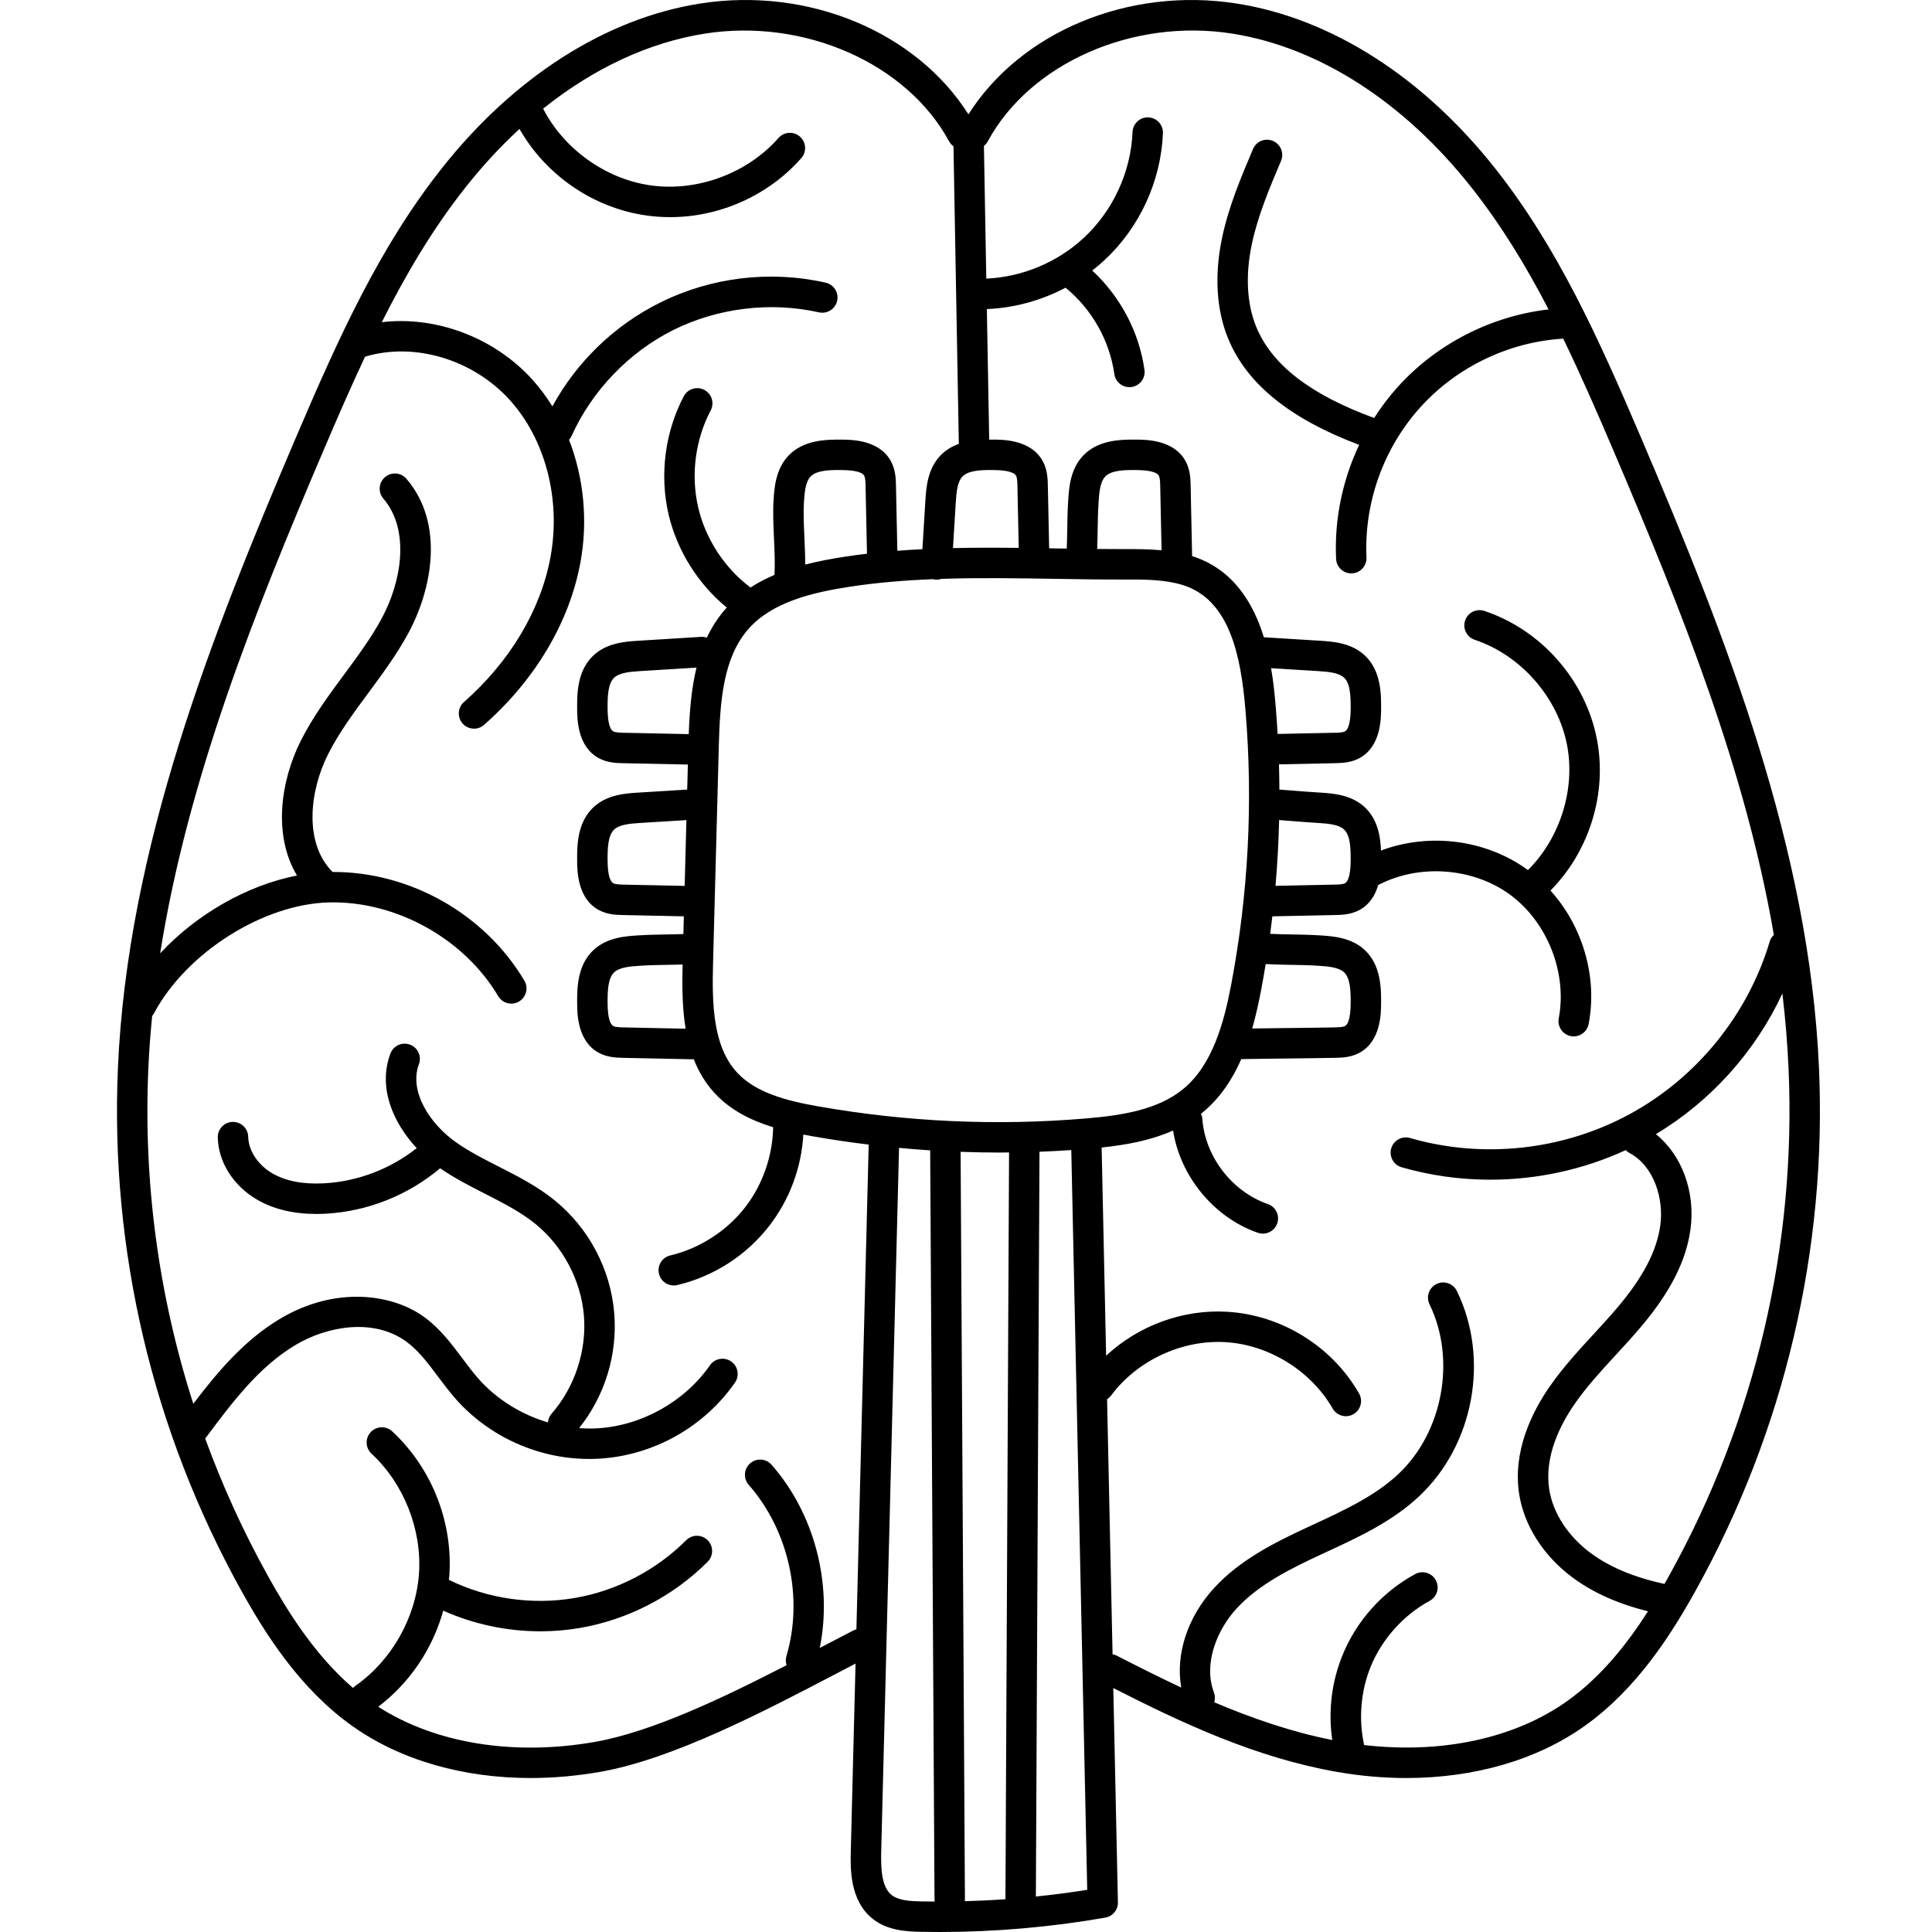 <svg height="511pt" viewBox="-30 0 511 511.999" width="511pt" xmlns="http://www.w3.org/2000/svg"><path d="m451.543 282.898c-2.551-58.086-24.656-114.219-47.074-166.734-11.418-26.746-22.207-50.578-38.617-71.387-19.188-24.336-43.555-39.902-68.605-43.84-28.633-4.496-57.246 7.496-71.098 29.367-13.852-21.867-42.469-33.863-71.098-29.367-25.051 3.934-49.418 19.504-68.605 43.84-16.41 20.809-27.199 44.641-38.617 71.387-22.418 52.516-44.523 108.648-47.074 166.734-2.125 48.297 9.145 96.168 32.586 138.449 6.41 11.562 15.551 26.102 29.441 36.004 12.715 9.066 29.348 13.84 47.324 13.84 6.012-.004 12.176-.535 18.391-1.621 19.273-3.367 43.363-15.965 62.719-26.086 1.719-.898 3.391-1.773 5.012-2.617l-1.254 49.523c-.117 4.66-.34 13.332 5.895 18.195 3.785 2.953 8.523 3.289 12.668 3.367 1.629.031 3.262.047 4.895.047 14.723 0 29.5-1.281 43.992-3.812 1.965-.34 3.379-2.066 3.336-4.055l-1.223-56.785c18.301 9.336 37.914 18.492 59.262 22.223 6.215 1.086 12.379 1.621 18.391 1.621 17.977 0 34.613-4.773 47.324-13.84 13.891-9.902 23.031-24.445 29.441-36.004 23.445-42.277 34.715-90.152 32.59-138.449zm-183.996-129.316c5.176-.016 10.52-.027 15.281 1.422 12.621 3.844 15.547 18.996 16.742 33.309 2.027 24.262.75 48.691-3.793 72.613-1.918 10.082-4.926 21.258-12.703 27.664-6.672 5.496-16.207 6.992-25.52 7.789-23.797 2.035-47.793.957-71.316-3.199-8.176-1.445-16.434-3.535-21.449-8.996-6.359-6.922-6.613-18.066-6.324-28.887l1.523-57.484c.316-12.074 1.16-23.539 7.875-31.148 6.324-7.172 17.031-9.66 26.668-11.148 7.254-1.121 14.688-1.723 22.188-2.031.25.066.504.109.77.129.086.004.168.008.254.008.441 0 .859-.086 1.258-.219 9.98-.328 20.051-.168 29.938-.008 6.113.102 12.438.203 18.609.188zm-7.285-8.098c.078-1.848.105-3.512.129-5.133.035-2.289.07-4.449.234-7.125.176-2.867.445-5.551 1.758-6.926 1.551-1.621 4.816-1.77 8.031-1.738 4.453.012 5.828.828 6.195 1.512.316.59.344 1.852.363 2.863l.352 16.891c-3.371-.316-6.699-.32-9.797-.309-2.402.004-4.832-.012-7.266-.035zm51.746 72.113c1.988.16 3.973.32 6.773.492 2.863.176 5.547.441 6.926 1.758 1.617 1.547 1.746 4.816 1.734 8.031-.012 4.453-.828 5.824-1.512 6.191-.59.316-1.852.344-2.863.363l-15.547.324c.504-5.797.82-11.613.961-17.434 1.277.094 2.406.184 3.527.273zm-8.309 44.832c.438-2.309.836-4.625 1.215-6.945 2.516.141 4.668.18 6.734.211 2.293.035 4.453.066 7.133.234 2.863.176 5.547.441 6.926 1.758 1.617 1.547 1.746 4.816 1.734 8.027-.012 4.457-.828 5.828-1.512 6.195-.59.316-1.852.344-2.863.363-3.035.066-7.715.117-12.398.168-3.297.039-6.586.078-9.324.117.973-3.391 1.723-6.816 2.355-10.129zm3.906-74.789c-.23-2.742-.547-6.465-1.25-10.562l12.426.766c2.863.176 5.547.445 6.926 1.762 1.617 1.547 1.746 4.816 1.734 8.027-.012 4.453-.828 5.828-1.512 6.195-.59.316-1.852.344-2.863.363l-14.984.312c-.133-2.289-.285-4.578-.477-6.863zm-83.535 117.605c3.352.117 6.703.191 10.055.191.93 0 1.855-.02 2.785-.027l-.957 197.488c0 .141.027.273.039.41-3.602.258-7.211.434-10.82.531.016-.16.047-.32.043-.488zm-72.047-110.695-17.133-.359c-1.012-.02-2.273-.047-2.863-.367-.684-.363-1.5-1.738-1.512-6.191-.012-3.215.113-6.48 1.738-8.031 1.375-1.312 4.059-1.582 6.926-1.758l14.898-.918c-1.348 5.539-1.828 11.496-2.055 17.625zm-1.082 40.219-16.051-.332c-1.012-.023-2.273-.051-2.863-.367-.684-.367-1.5-1.738-1.512-6.191-.012-3.215.113-6.48 1.738-8.031 1.375-1.316 4.059-1.582 6.926-1.758l12.227-.754zm.254 37.848-16.301-.34c-1.016-.023-2.277-.051-2.863-.363-.684-.371-1.5-1.742-1.516-6.195-.012-3.215.117-6.48 1.738-8.031 1.375-1.312 4.059-1.582 6.926-1.758 2.676-.164 4.84-.199 7.129-.234 1.305-.02 2.648-.043 4.086-.09-.145 5.723-.105 11.527.801 17.012zm31.48-130.176c-.145-3.273-.293-6.66-.133-9.215.176-2.867.441-5.551 1.758-6.93 1.547-1.617 4.809-1.766 8.027-1.734 4.457.012 5.828.828 6.195 1.512.316.59.344 1.852.363 2.863l.371 17.805c-1.992.238-3.98.5-5.957.805-3.402.523-6.93 1.172-10.418 2.078.008-2.285-.098-4.762-.207-7.184zm39.367 2.809.742-12.023c.176-2.867.445-5.551 1.758-6.926 1.551-1.621 4.812-1.77 8.031-1.738 4.453.012 5.824.832 6.191 1.512.316.59.344 1.852.367 2.863l.336 16.258c-5.781-.066-11.605-.078-17.426.055zm-26.418 286.852c-2.566 1.32-5.293 2.746-8.148 4.238-.238.125-.488.258-.73.383 3.426-16.938-1.359-35.551-12.77-48.547-1.469-1.672-4.012-1.84-5.688-.371-1.672 1.469-1.84 4.016-.371 5.691 10.641 12.117 14.562 29.938 9.996 45.402-.242.816-.207 1.645.035 2.395-16.824 8.66-35.734 17.695-50.84 20.336-21.586 3.77-42.301.363-57.371-9.324 8.371-6.336 14.438-15.402 17.227-25.461 8.066 3.594 16.895 5.469 25.727 5.469 3.457 0 6.918-.285 10.328-.859 12.785-2.156 24.867-8.398 34.023-17.578 1.57-1.578 1.566-4.133-.008-5.703-1.578-1.57-4.129-1.57-5.703.008-7.98 8-18.508 13.445-29.652 15.324-11.145 1.879-22.879.195-33.043-4.746-.055-.027-.113-.039-.172-.062.035-.375.086-.746.113-1.117.988-14.242-4.672-28.547-15.137-38.258-1.633-1.516-4.184-1.418-5.699.211-1.516 1.633-1.418 4.184.215 5.699 8.566 7.949 13.387 20.129 12.578 31.789-.812 11.66-7.27 23.055-16.855 29.742-.234.168-.445.352-.633.555-10.191-8.762-17.387-20.379-22.656-29.883-6.473-11.672-11.984-23.789-16.516-36.227.051-.062.113-.113.16-.176 6.867-9.207 13.965-18.723 23.711-24.562 8.395-5.031 20.758-7.266 29.449-.918 3.211 2.344 5.711 5.688 8.359 9.227 1.508 2.012 3.066 4.094 4.809 6.055 8.906 10.016 21.926 15.805 35.281 15.805.914 0 1.832-.027 2.746-.082 14.297-.855 27.711-8.391 35.879-20.152 1.273-1.828.82-4.34-1.008-5.609-1.832-1.27-4.34-.816-5.613 1.012-6.672 9.602-18.066 16.004-29.738 16.703-1.641.098-3.289.07-4.93-.051 6.836-8.559 10.215-19.566 9.293-30.516-.973-11.594-6.707-22.453-15.727-29.801-4.625-3.762-9.844-6.422-14.891-8.992-4.004-2.039-7.781-3.961-11.23-6.375-6.969-4.871-12.613-13.562-9.91-20.742.785-2.082-.27-4.406-2.352-5.191-2.086-.785-4.41.27-5.195 2.352-3.371 8.961.672 18.32 6.965 25.074-6.98 5.531-15.602 8.824-24.512 9.32-5.516.305-10.109-.562-13.648-2.586-3.867-2.211-6.418-6.031-6.492-9.738-.047-2.227-1.887-3.977-4.117-3.949-2.227.047-3.992 1.891-3.945 4.117.137 6.578 4.184 12.93 10.559 16.57 4.312 2.465 9.527 3.707 15.539 3.707.836 0 1.688-.023 2.551-.07 11.086-.617 21.789-4.887 30.27-12.035 3.816 2.625 7.902 4.719 11.859 6.734 4.887 2.488 9.504 4.84 13.461 8.062 7.223 5.879 12.004 14.938 12.785 24.223.777 9.285-2.422 19.008-8.562 26.016-.59.672-.902 1.484-.973 2.312-7.016-2.07-13.496-6.051-18.316-11.473-1.52-1.707-2.906-3.559-4.379-5.527-2.887-3.855-5.875-7.848-10.059-10.902-8.41-6.145-23.531-8.367-38.352.512-9.477 5.676-16.633 14.242-22.871 22.457-9.164-28.52-13.25-58.551-11.922-88.758.207-4.684.555-9.359 1.016-14.023.184-.219.352-.449.492-.711 8.594-16.09 29-28.992 46.457-29.379 17.707-.398 35.715 9.59 44.758 24.844 1.133 1.918 3.605 2.547 5.523 1.414 1.914-1.137 2.547-3.609 1.41-5.523-10.465-17.66-30.332-28.891-50.832-28.801-7.703-7.75-6.055-21.535-1.211-31.152 2.891-5.734 6.707-10.898 10.746-16.363 3.68-4.977 7.484-10.125 10.543-15.766 6.184-11.398 9.762-28.953-.496-40.91-1.449-1.691-3.992-1.887-5.684-.438s-1.887 3.992-.438 5.684c7.105 8.285 4.883 21.949-.469 31.82-2.793 5.148-6.262 9.844-9.941 14.816-4.062 5.496-8.262 11.18-11.461 17.527-5.445 10.809-7.367 25.16-1.016 35.723-13.238 2.582-26.645 10.285-36.258 20.617 7.258-46.016 25.168-90.84 43.297-133.301 3.664-8.586 7.262-16.855 10.996-24.809 12.961-3.922 28.512.645 38.301 11.414 9.496 10.445 13.652 26.406 10.852 41.648-2.582 14.051-10.727 27.707-22.934 38.457-1.672 1.469-1.832 4.016-.359 5.688.797.906 1.906 1.367 3.027 1.367.945 0 1.895-.332 2.66-1.008 13.559-11.938 22.629-27.227 25.535-43.047 2.031-11.055.871-22.477-3.02-32.484.273-.305.508-.652.684-1.043 5.383-11.969 15.199-22.195 26.938-28.055 11.738-5.867 25.812-7.574 38.613-4.688 2.168.484 4.328-.875 4.816-3.047.492-2.172-.871-4.328-3.043-4.82-14.797-3.336-30.418-1.438-43.988 5.34-12.059 6.023-22 15.664-28.434 27.445-1.586-2.566-3.379-4.977-5.379-7.18-10.18-11.199-25.613-16.828-39.824-15.133 6.441-12.801 13.484-24.699 22.09-35.609 4.523-5.742 9.348-10.953 14.395-15.602 6.992 12.285 19.598 20.961 33.66 22.938 2.078.293 4.164.438 6.246.438 13.137 0 26.047-5.707 34.785-15.656 1.469-1.672 1.305-4.219-.371-5.688-1.672-1.469-4.219-1.305-5.688.367-8.223 9.363-21.512 14.297-33.852 12.559-11.941-1.68-22.996-9.613-28.52-20.332 13.348-10.684 28.008-17.555 42.867-19.891 26.301-4.133 53.516 7.867 64.707 28.531.297.547.707.988 1.18 1.332l1.414 78.871c-1.754.625-3.449 1.59-4.887 3.094-3.461 3.621-3.77 8.664-3.977 12l-.789 12.805c-2.219.109-4.434.25-6.641.422l-.359-17.188c-.035-1.777-.09-4.215-1.324-6.512-3.078-5.727-10.484-5.75-13.273-5.758-3.668-.004-9.812-.027-13.879 4.23-3.461 3.621-3.773 8.664-3.977 12-.188 2.98-.027 6.582.125 10.07.145 3.273.293 6.66.137 9.219-.008.109.008.211.012.32-2.219.941-4.359 2.043-6.375 3.355-6.871-5.16-11.91-12.859-13.859-21.227-1.996-8.559-.789-17.922 3.309-25.699 1.039-1.969.281-4.406-1.688-5.445-1.969-1.035-4.406-.281-5.445 1.688-4.988 9.465-6.457 20.867-4.031 31.289 2.238 9.59 7.809 18.465 15.438 24.715-.102.109-.207.207-.305.316-2.082 2.359-3.707 4.926-4.992 7.648-.48-.16-.992-.234-1.527-.207l-16.613 1.027c-3.336.203-8.379.516-12 3.977-4.258 4.07-4.242 10.211-4.23 13.883.008 2.785.031 10.191 5.758 13.27 2.301 1.234 4.734 1.285 6.516 1.324l17.07.355-.176 6.637-12.938.797c-3.336.203-8.379.516-12 3.977-4.258 4.07-4.242 10.211-4.23 13.883.008 2.785.031 10.191 5.758 13.27 2.301 1.238 4.734 1.289 6.516 1.324l16.004.336-.121 4.695c-1.531.059-2.957.082-4.426.105-2.277.035-4.637.074-7.5.25-3.336.203-8.375.516-12 3.977-4.258 4.07-4.238 10.211-4.227 13.879.008 2.789.027 10.195 5.758 13.273 2.293 1.234 4.73 1.285 6.512 1.324l18.312.383h.086c.078 0 .152-.02.23-.023 1.27 3.234 3.031 6.258 5.496 8.941 4.207 4.578 9.672 7.285 15.543 9.082-.121 7.484-2.707 15.043-7.234 20.984-4.883 6.41-12.188 11.148-20.031 13-2.168.512-3.508 2.684-2.996 4.848.438 1.859 2.09 3.109 3.918 3.109.309 0 .617-.035.93-.109 9.773-2.305 18.508-7.973 24.594-15.961 5.27-6.918 8.332-15.289 8.82-23.926.816.156 1.629.312 2.445.457 4.938.871 9.902 1.594 14.875 2.203l-3.254 128.469c-.281.066-.562.168-.832.305zm10.203 70.129c-2.664-2.078-2.918-6.82-2.797-11.637l4.723-186.398c2.75.258 5.5.484 8.25.66l1.152 198.543c0 .18.031.352.055.523-1.176-.008-2.348-.008-3.523-.027-2.973-.059-6.027-.234-7.859-1.664zm38.188.367.957-197.375c2.812-.109 5.621-.258 8.426-.449l4.227 196.043c-4.512.727-9.055 1.309-13.609 1.781zm140.82-51.809c-13.914 9.918-33.281 14.051-53.828 11.664-1.52-6.914-.895-14.418 1.805-20.934 3.004-7.246 8.68-13.547 15.57-17.285 1.957-1.062 2.684-3.508 1.621-5.465-1.059-1.957-3.508-2.684-5.465-1.621-8.613 4.672-15.422 12.23-19.176 21.285-2.977 7.176-3.918 15.051-2.797 22.691-10.789-2.141-21.211-5.73-31.273-10.004.246-.816.246-1.715-.078-2.574-2.922-7.699.891-16.723 5.965-22.242 5.855-6.375 14.082-10.488 22.707-14.488l1.176-.543c8.527-3.941 17.34-8.02 24.484-14.707 14.555-13.625 18.777-36.52 10.039-54.441-.977-2-3.391-2.832-5.391-1.855-2 .977-2.832 3.391-1.855 5.391 7.109 14.578 3.543 33.934-8.301 45.02-6.199 5.801-14.414 9.602-22.359 13.277l-1.18.547c-9.395 4.352-18.395 8.879-25.258 16.344-7.074 7.699-10.25 17.633-8.703 26.363-5.82-2.719-11.52-5.59-17.098-8.453-.355-.184-.727-.289-1.098-.359l-1.457-67.598c.406-.258.781-.586 1.086-.996 6.879-9.262 18.773-14.809 30.285-14.125 11.52.68 22.672 7.59 28.41 17.602.742 1.297 2.102 2.027 3.5 2.027.68 0 1.367-.172 2-.535 1.934-1.105 2.602-3.57 1.492-5.504-7.16-12.496-20.543-20.789-34.926-21.641-11.797-.695-23.52 3.668-32.098 11.648l-1.188-55.176c6.512-.688 13.043-1.871 18.93-4.504 1.887 12.145 10.832 23.07 22.473 27.102.438.152.883.227 1.32.227 1.668 0 3.23-1.047 3.809-2.715.727-2.105-.387-4.398-2.492-5.129-9.48-3.281-16.621-12.566-17.359-22.574-.035-.488-.168-.941-.359-1.359.141-.113.289-.219.43-.332 4.664-3.84 7.895-8.781 10.254-14.141 3.051-.062 7.676-.117 12.305-.168 4.711-.055 9.418-.105 12.473-.172 1.781-.035 4.219-.086 6.516-1.324 5.727-3.078 5.75-10.484 5.758-13.27.008-3.672.027-9.816-4.23-13.883-3.621-3.461-8.664-3.77-12-3.977-2.863-.176-5.219-.215-7.5-.25-1.855-.027-3.637-.059-5.664-.156.207-1.543.398-3.09.578-4.637l16.543-.344c1.781-.039 4.215-.09 6.516-1.324 2.812-1.516 4.246-4.074 4.98-6.613 10.766-5.68 25.051-4.68 34.887 2.492 9.93 7.246 15.266 20.742 12.973 32.816-.414 2.188 1.02 4.301 3.211 4.715.254.047.504.07.754.07 1.898 0 3.59-1.348 3.957-3.281 2.391-12.582-1.613-25.934-10.117-35.371 10.277-10.367 15.086-25.703 12.305-40.109-3.02-15.629-14.727-28.973-29.832-33.992-2.113-.703-4.398.441-5.098 2.555-.703 2.113.441 4.395 2.555 5.098 12.191 4.051 22.023 15.254 24.457 27.871 2.27 11.742-1.871 24.723-10.359 33.156-.02-.012-.035-.027-.055-.043-11.09-8.09-26.121-9.93-38.891-5.133-.129-3.578-.801-8.141-4.199-11.387-3.621-3.461-8.664-3.773-12-3.977-2.738-.168-4.68-.324-6.621-.48-1.289-.102-2.586-.207-4.102-.312-.012-2.23-.047-4.457-.113-6.688l14.793-.309c1.781-.039 4.215-.09 6.516-1.324 5.727-3.078 5.75-10.484 5.758-13.273.008-3.668.027-9.812-4.23-13.879-3.621-3.461-8.664-3.773-12-3.977l-14.836-.918c-2.797-9.082-8.195-18.113-19.047-21.516.004-.098.027-.188.023-.285l-.383-18.312c-.035-1.777-.086-4.215-1.32-6.512-3.082-5.727-10.484-5.75-13.273-5.758-3.668-.008-9.812-.027-13.883 4.23-3.461 3.621-3.77 8.664-3.977 12-.18 2.859-.215 5.219-.25 7.5-.027 1.699-.051 3.332-.129 5.152-1.047-.016-2.098-.031-3.133-.047-.508-.012-1.02-.02-1.531-.027l-.344-16.539c-.039-1.777-.09-4.215-1.324-6.512-3.078-5.727-10.484-5.75-13.273-5.758-.297 0-.621 0-.949.004l-.621-34.59c7.285-.305 14.438-2.273 20.859-5.668 6.969 5.699 11.66 13.961 12.93 22.895.285 2.012 2.012 3.465 3.988 3.465.188 0 .379-.012.57-.043 2.207-.312 3.738-2.352 3.422-4.559-1.43-10.066-6.406-19.441-13.848-26.305 1.117-.867 2.203-1.777 3.242-2.746 9.328-8.66 14.977-20.926 15.5-33.645.094-2.223-1.637-4.102-3.859-4.191-2.234-.105-4.105 1.637-4.195 3.859-.438 10.613-5.152 20.844-12.934 28.07-7.016 6.516-16.285 10.359-25.824 10.797l-.629-35.172c.414-.328.77-.742 1.039-1.238 11.191-20.664 38.398-32.664 64.703-28.531 23.039 3.621 45.602 18.133 63.527 40.867 7.848 9.949 14.395 20.711 20.371 32.234-15.188 1.758-29.531 9.047-39.84 20.395-2.375 2.609-4.496 5.422-6.387 8.375-16.918-6.195-27.168-14.117-31.27-24.203-2.457-6.047-2.867-13.543-1.184-21.68 1.574-7.609 4.73-15.055 7.781-22.254.867-2.051-.09-4.418-2.141-5.285-2.047-.871-4.414.09-5.285 2.137-3.199 7.562-6.516 15.379-8.25 23.77-2.008 9.707-1.453 18.82 1.609 26.348 4.898 12.051 16.297 21.316 34.77 28.293-4.434 9.367-6.594 19.785-6.113 30.211.102 2.16 1.883 3.844 4.023 3.844.062 0 .125 0 .191-.004 2.223-.102 3.941-1.988 3.84-4.211-.672-14.574 4.566-29.121 14.379-39.918 9.672-10.645 23.402-17.203 37.754-18.074 4.566 9.402 8.875 19.266 13.281 29.586 18.184 42.594 35.02 84.672 42.543 128.426-.496.469-.891 1.059-1.102 1.766-5.766 19.336-19.23 35.977-36.938 45.648-17.711 9.676-38.984 12.012-58.371 6.418-2.141-.621-4.375.613-4.992 2.754-.617 2.137.617 4.375 2.754 4.992 7.656 2.207 15.578 3.297 23.492 3.297 12.336 0 24.648-2.652 35.898-7.836.285.289.598.547.973.746 6.66 3.531 9.16 12.352 8.188 19.234-.965 6.828-4.59 13.754-11.406 21.793-2.012 2.375-4.188 4.734-6.289 7.02-4.008 4.355-8.156 8.859-11.656 13.918-4.641 6.703-9.801 17.07-8.051 28.406 1.281 8.312 6.395 16.348 14.031 22.051 5.426 4.055 12.031 7.023 20.105 9.051-5.41 8.484-12.34 17.324-21.391 23.777zm27.07-33.352c-.422.758-.859 1.535-1.305 2.316-8.148-1.77-14.586-4.469-19.652-8.25-5.957-4.449-9.926-10.578-10.887-16.82-1.344-8.711 2.906-17.094 6.711-22.586 3.184-4.602 6.961-8.707 10.961-13.051 2.156-2.34 4.387-4.766 6.504-7.262 7.844-9.254 12.051-17.477 13.238-25.879 1.41-9.98-2.277-19.844-9.148-25.344 14.605-8.762 26.352-21.883 33.523-37.273.781 6.609 1.344 13.262 1.637 19.965 2.059 46.809-8.863 93.207-31.582 134.184zm0 0"/></svg>